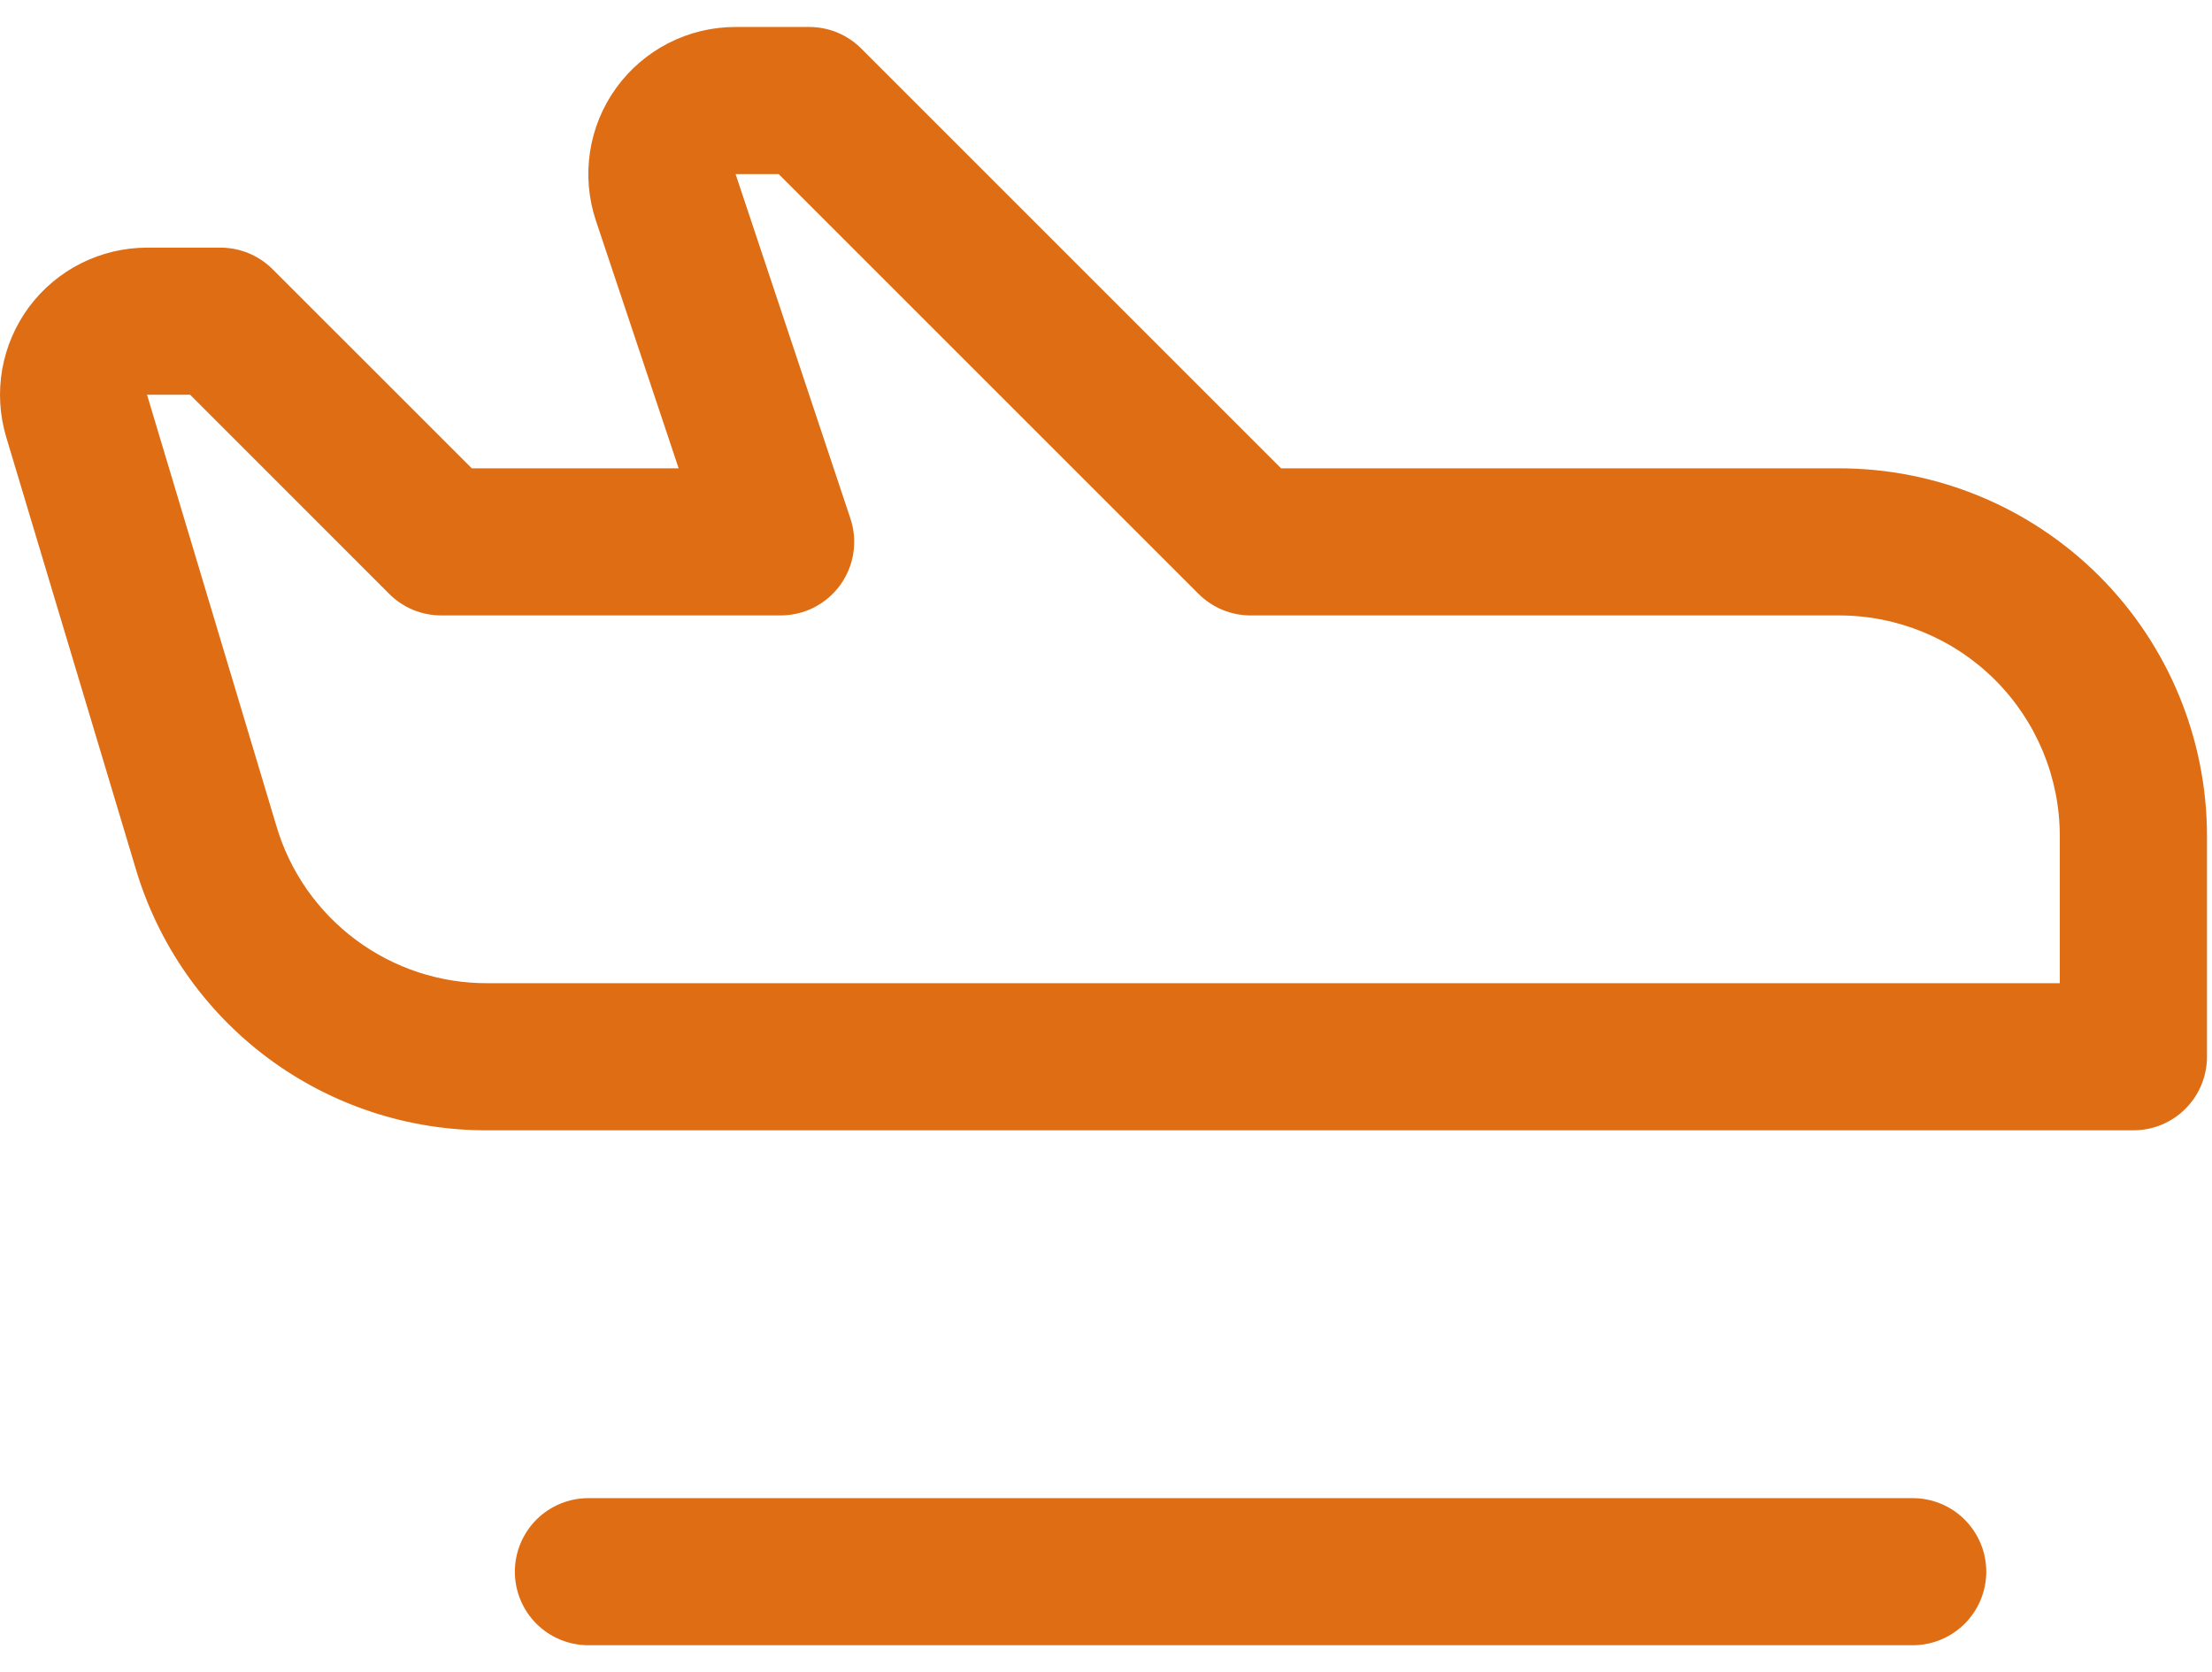 <svg width="41" height="31" viewBox="0 0 41 31" fill="none" xmlns="http://www.w3.org/2000/svg">
<path d="M36.816 29.136C36.816 29.498 36.672 29.845 36.416 30.101C36.161 30.356 35.814 30.5 35.452 30.5H10.907C10.545 30.5 10.198 30.356 9.942 30.101C9.687 29.845 9.543 29.498 9.543 29.136C9.543 28.775 9.687 28.428 9.942 28.172C10.198 27.916 10.545 27.773 10.907 27.773H35.452C35.814 27.773 36.161 27.916 36.416 28.172C36.672 28.428 36.816 28.775 36.816 29.136ZM40.907 15.5V19.591C40.907 19.953 40.763 20.299 40.507 20.555C40.252 20.811 39.905 20.954 39.543 20.954H9.044C7.576 20.961 6.145 20.491 4.967 19.615C3.79 18.738 2.929 17.503 2.513 16.095L0.115 8.102C-0.007 7.695 -0.032 7.265 0.041 6.847C0.115 6.428 0.285 6.032 0.538 5.691C0.792 5.35 1.122 5.073 1.501 4.882C1.881 4.691 2.3 4.591 2.725 4.591H4.088C4.45 4.591 4.796 4.735 5.052 4.99L8.745 8.682H12.579L11.045 4.09C10.908 3.68 10.871 3.243 10.936 2.816C11.001 2.388 11.167 1.982 11.42 1.632C11.673 1.281 12.006 0.996 12.39 0.799C12.775 0.602 13.202 0.5 13.634 0.5H14.998C15.177 0.5 15.354 0.535 15.52 0.603C15.685 0.672 15.836 0.772 15.962 0.899L23.745 8.682H34.088C35.897 8.682 37.631 9.4 38.91 10.679C40.188 11.957 40.907 13.692 40.907 15.5ZM38.179 15.5C38.179 14.415 37.748 13.374 36.981 12.607C36.214 11.84 35.173 11.409 34.088 11.409H23.179C22.818 11.409 22.472 11.265 22.216 11.01L14.433 3.227H13.634L15.763 9.614C15.831 9.819 15.85 10.037 15.817 10.251C15.785 10.464 15.702 10.667 15.576 10.842C15.45 11.017 15.284 11.16 15.092 11.259C14.9 11.357 14.687 11.409 14.471 11.409H8.179C8 11.409 7.823 11.374 7.657 11.306C7.492 11.237 7.341 11.137 7.215 11.01L3.524 7.318H2.725L5.123 15.312C5.372 16.158 5.89 16.899 6.597 17.424C7.304 17.95 8.162 18.232 9.044 18.227H38.179V15.5Z" fill="#DF6D14"/>
</svg>
